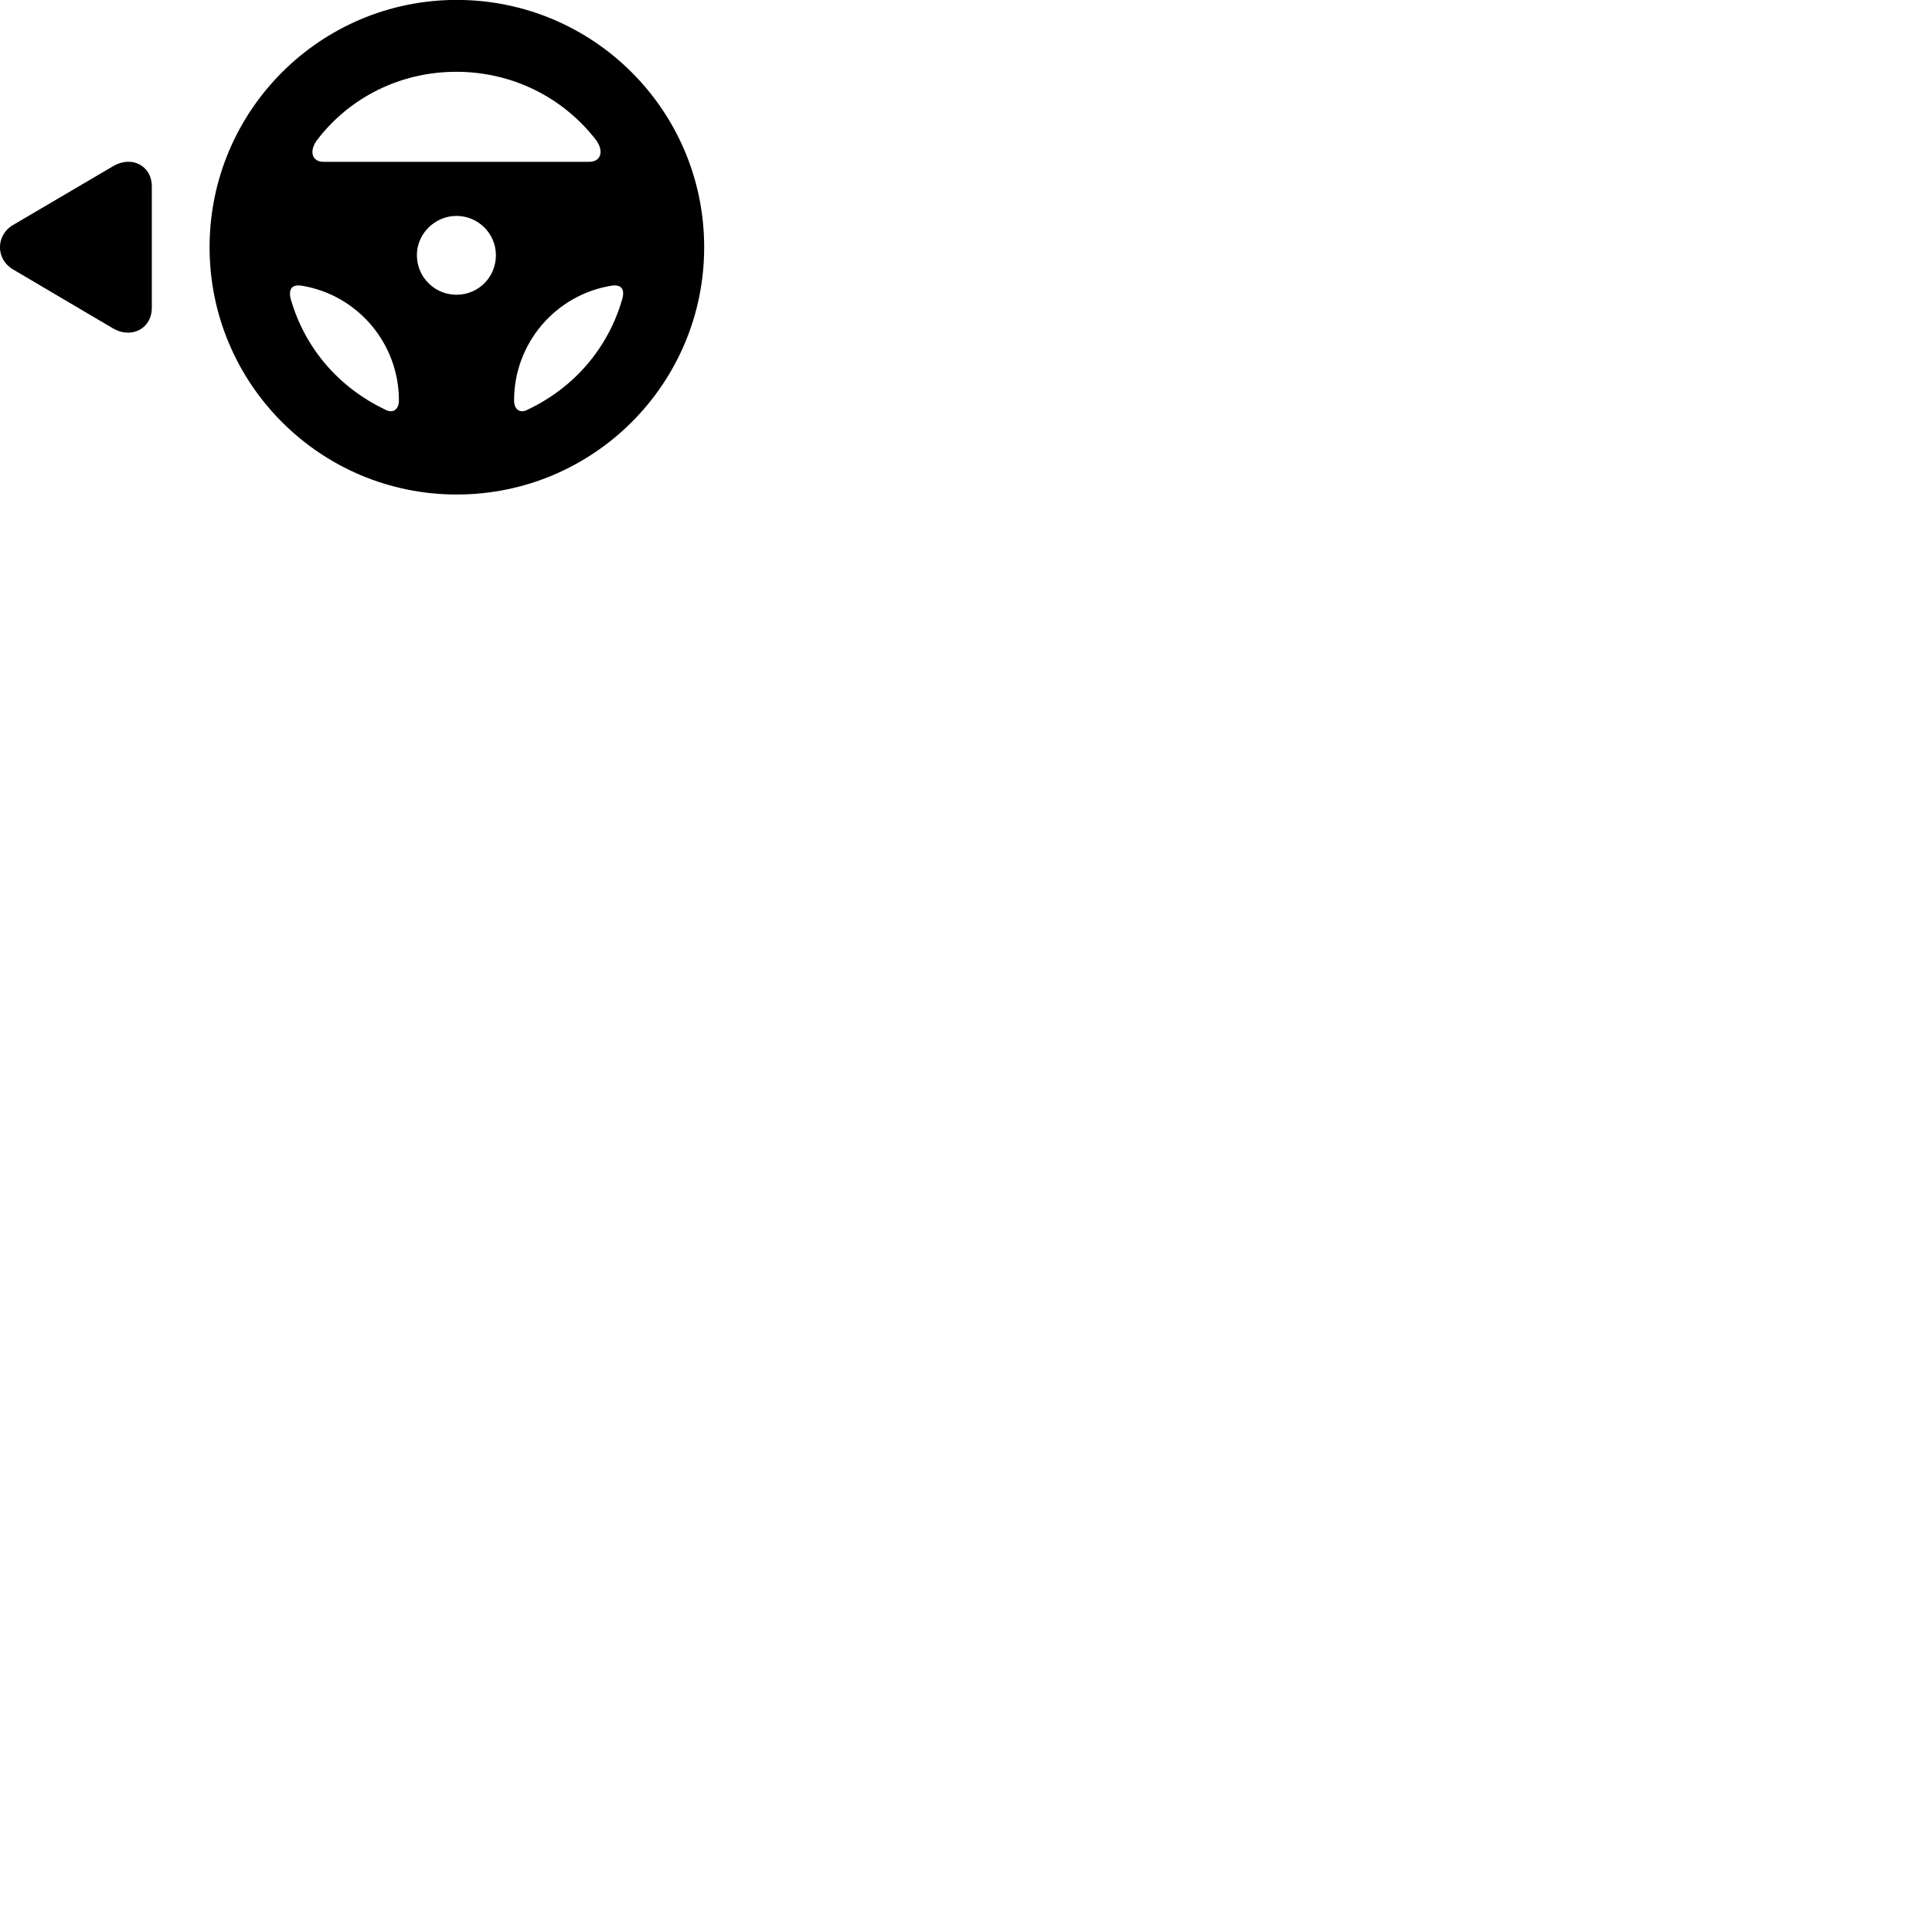 
        <svg xmlns="http://www.w3.org/2000/svg" viewBox="0 0 100 100">
            <path d="M23.638 25.596C30.718 25.596 36.448 19.866 36.448 12.796C36.448 5.726 30.718 -0.004 23.638 -0.004C16.578 -0.004 10.848 5.726 10.848 12.796C10.848 19.866 16.578 25.596 23.638 25.596ZM16.398 7.266C18.108 5.016 20.748 3.716 23.618 3.716C26.488 3.716 29.128 5.016 30.858 7.256C31.268 7.836 31.108 8.376 30.488 8.376H16.748C16.148 8.376 15.988 7.836 16.398 7.266ZM0.658 11.656C-0.212 12.176 -0.232 13.396 0.658 13.936L5.848 16.996C6.778 17.546 7.858 17.036 7.858 15.926V9.656C7.858 8.556 6.798 8.036 5.848 8.606ZM23.628 15.256C22.508 15.256 21.578 14.356 21.578 13.206C21.578 12.096 22.508 11.176 23.628 11.176C24.758 11.176 25.668 12.096 25.668 13.206C25.668 14.356 24.758 15.256 23.628 15.256ZM15.048 15.476C14.918 14.946 15.118 14.716 15.608 14.786C18.508 15.256 20.648 17.776 20.648 20.726C20.648 21.196 20.338 21.426 19.928 21.196C17.498 20.036 15.768 17.986 15.048 15.476ZM32.208 15.476C31.488 17.986 29.758 20.036 27.328 21.196C26.918 21.426 26.608 21.196 26.608 20.726C26.608 17.776 28.748 15.256 31.658 14.786C32.138 14.716 32.358 14.946 32.208 15.476Z" />
        </svg>
    
